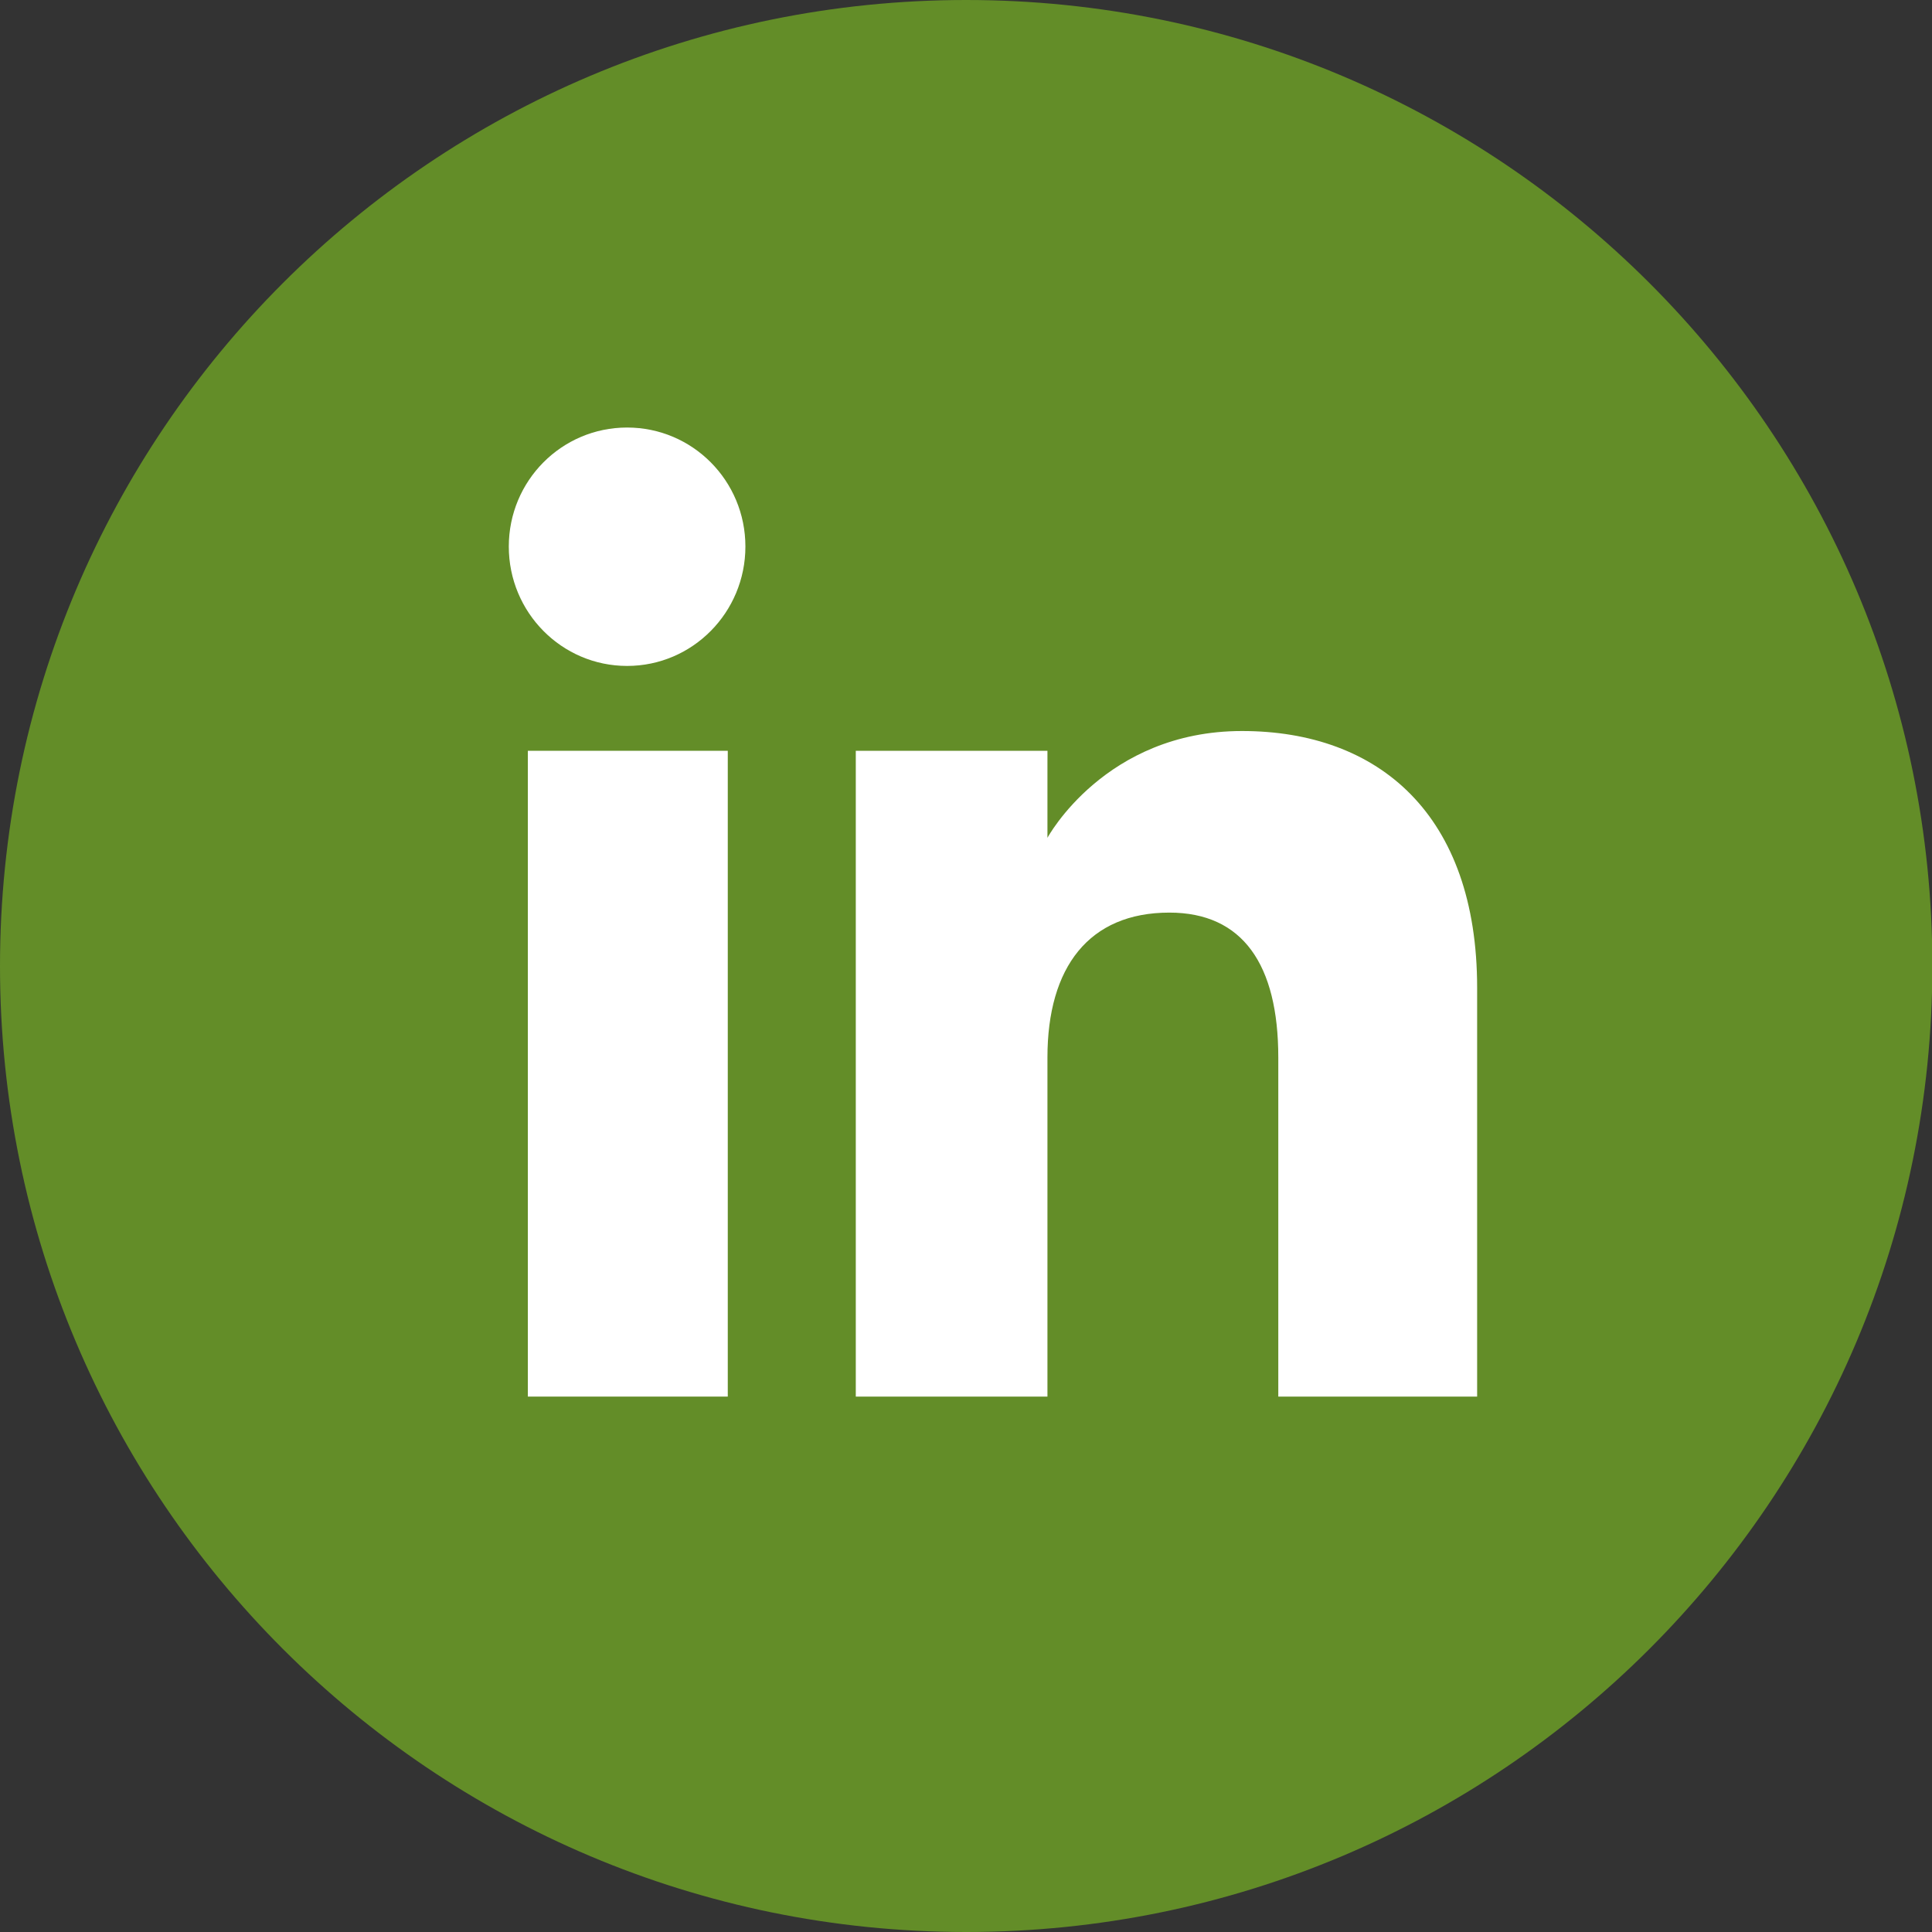 <?xml version="1.0" encoding="UTF-8"?><svg xmlns="http://www.w3.org/2000/svg" viewBox="0 0 53.73 53.73"><rect x="0" y="0" width="53.73" height="53.73" fill="#333333" stroke="none"/><defs><style>.d{fill:#76b224;opacity:.71;}.e{fill:#fff;}</style></defs><g id="a"/><g id="b"><g id="c"><g><path class="d" d="M26.87,53.73h0C12.03,53.73,0,41.7,0,26.87H0C0,12.03,12.03,0,26.87,0h0c14.84,0,26.87,12.03,26.87,26.86h0c0,14.84-12.03,26.87-26.87,26.87Z"/><g><g><rect class="e" x="14.68" y="20.88" width="5.56" height="17.96"/><path class="e" d="M17.44,18.52c1.82,0,3.29-1.49,3.29-3.32s-1.47-3.31-3.29-3.31-3.29,1.48-3.29,3.31,1.47,3.32,3.29,3.32Z"/></g><path class="e" d="M29.13,29.41c0-2.52,1.16-4.03,3.39-4.03,2.04,0,3.03,1.44,3.03,4.03v9.43h5.53v-11.37c0-4.81-2.73-7.14-6.54-7.14s-5.41,2.97-5.41,2.97v-2.42h-5.33v17.96h5.33v-9.43Z"/></g></g></g></g></svg>